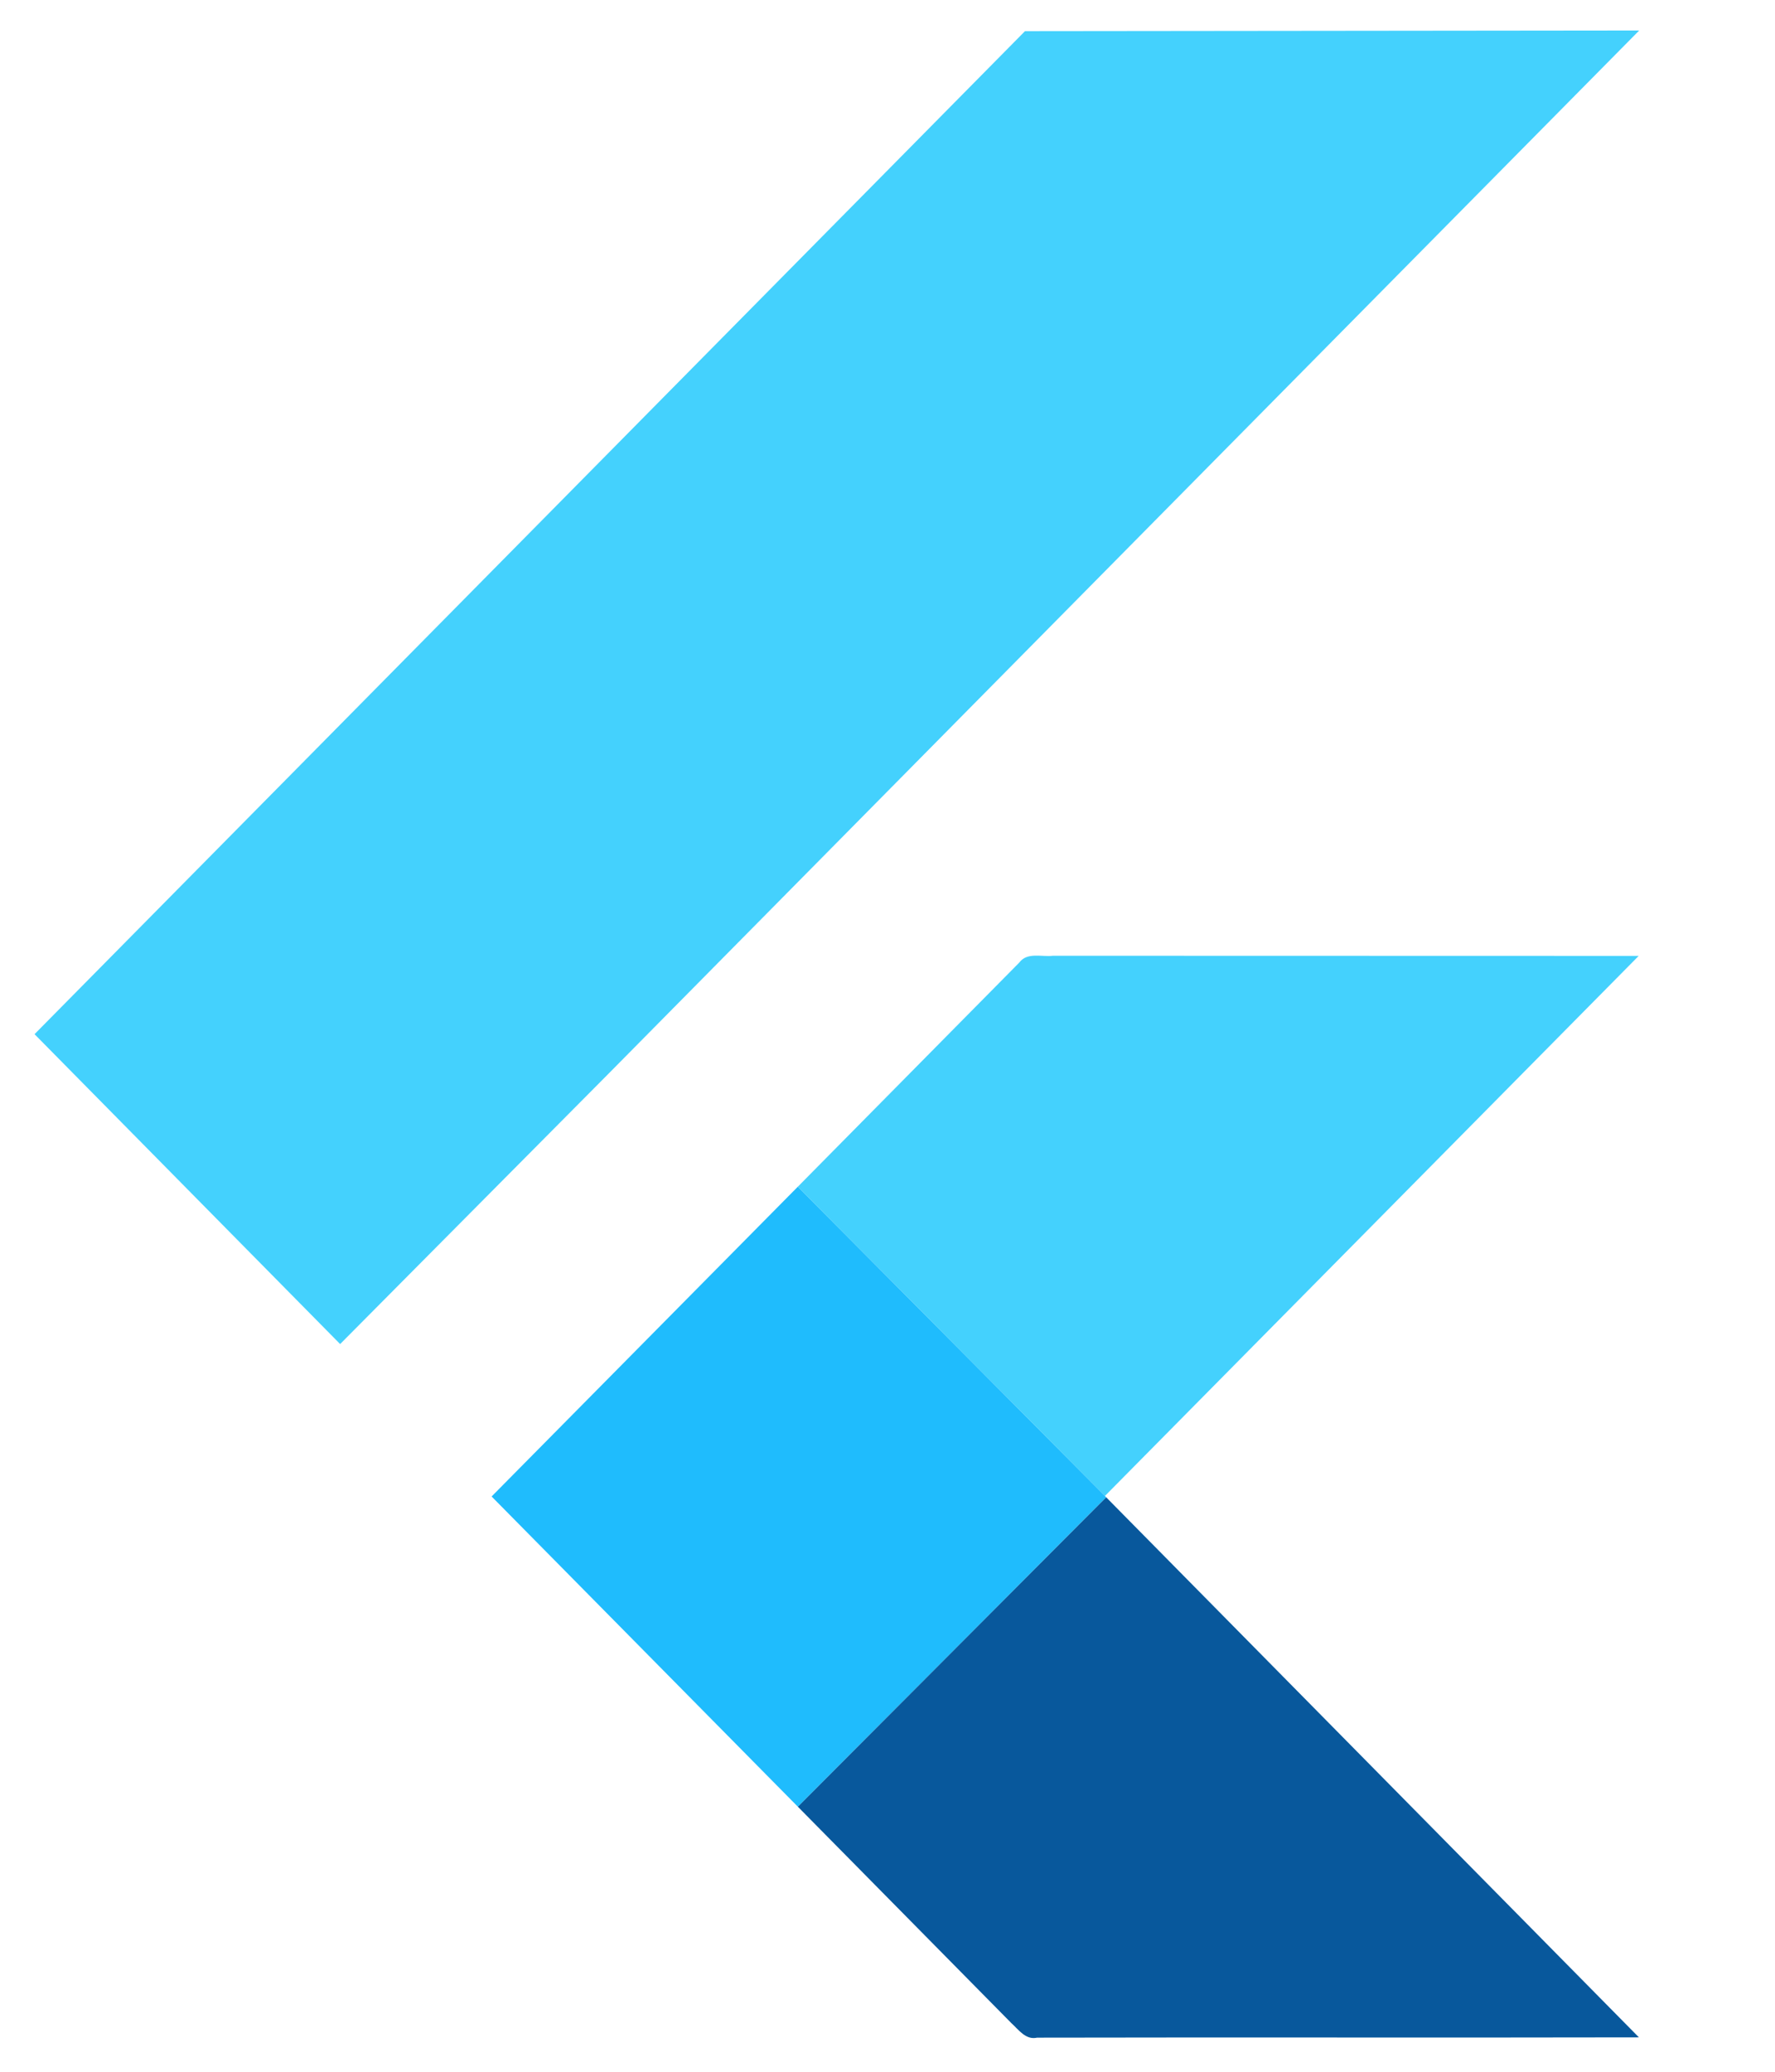 <svg width="24" height="28" viewBox="0 0 24 28" fill="none" xmlns="http://www.w3.org/2000/svg">
<path d="M13.859 0.421L22.164 0.412L8.23 14.509L4.599 18.165L0.467 13.977L13.859 0.421ZM13.782 13.009C13.889 12.864 14.088 12.936 14.238 12.917L22.157 12.919L14.94 20.218L10.787 16.039L13.782 13.009Z" fill="#44D1FD"/>
<path d="M6.647 20.225L10.787 16.039L14.94 20.218L14.957 20.236L10.788 24.418L6.647 20.225Z" fill="#1FBCFD"/>
<path d="M10.788 24.418L14.957 20.236L22.16 27.535C19.447 27.541 16.735 27.533 14.023 27.539C13.868 27.574 13.773 27.431 13.674 27.342L10.788 24.418Z" fill="#08589C"/>
</svg>
